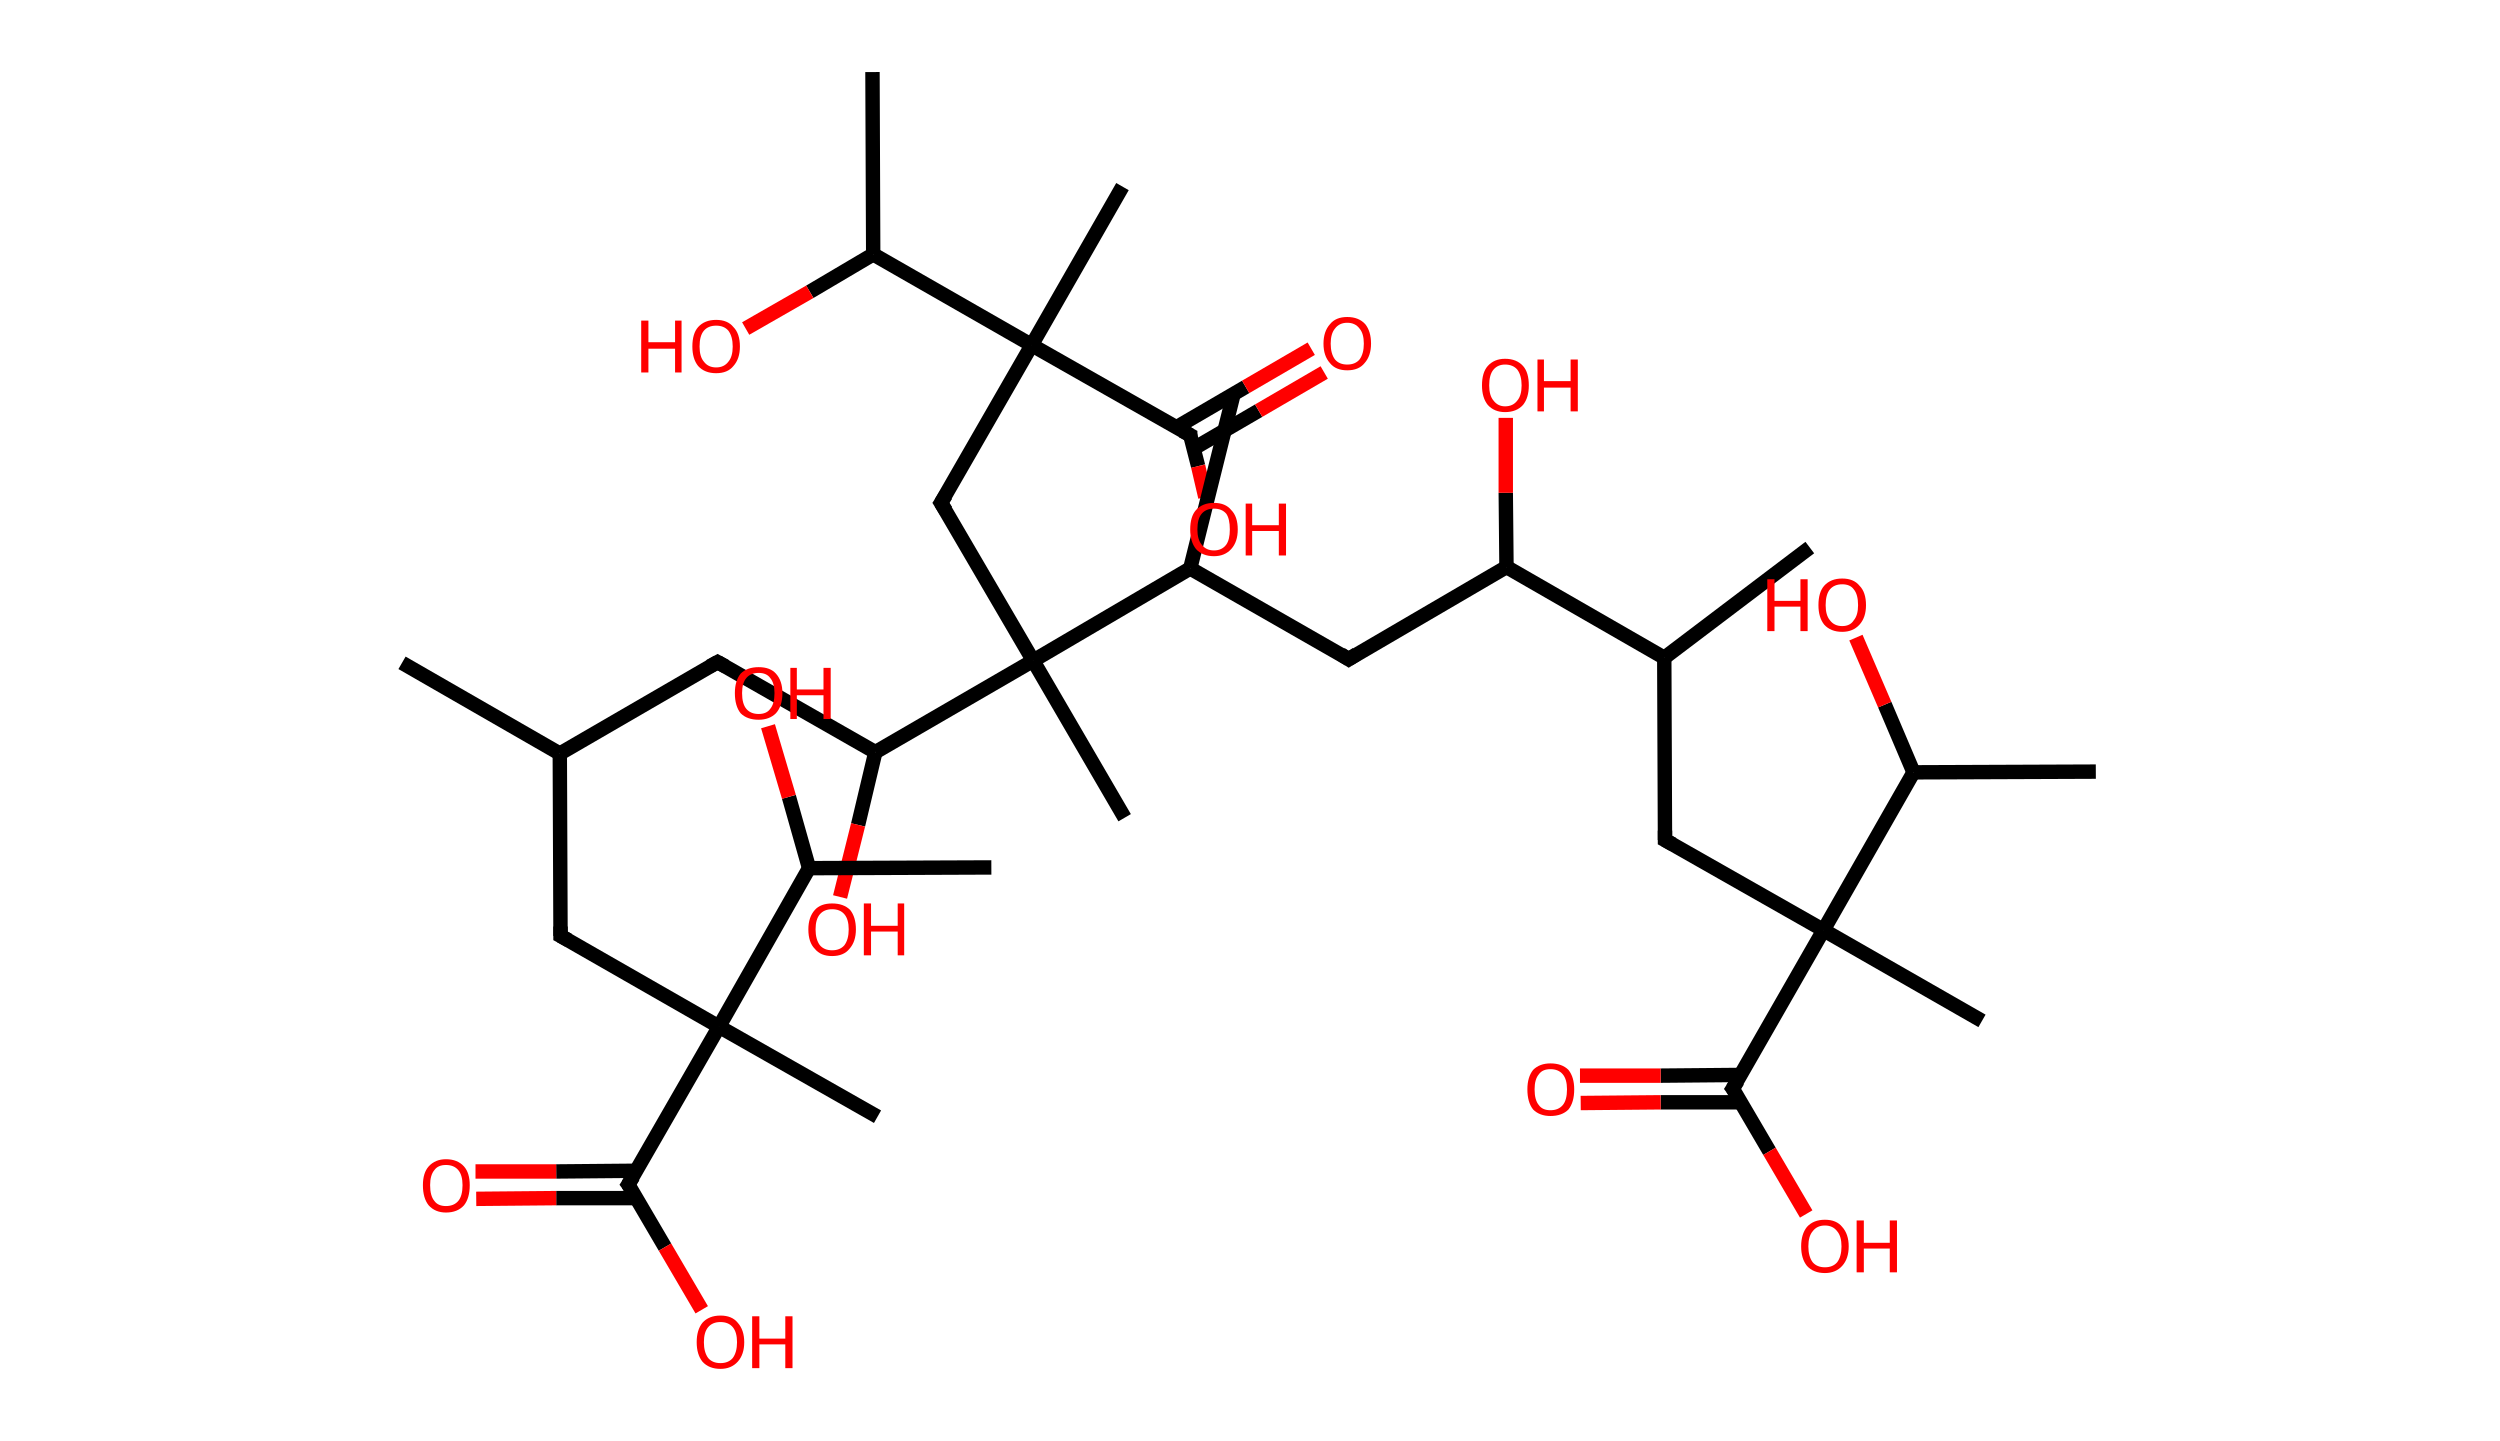 <?xml version='1.0' encoding='ASCII' standalone='yes'?>
<svg xmlns="http://www.w3.org/2000/svg" xmlns:rdkit="http://www.rdkit.org/xml" xmlns:xlink="http://www.w3.org/1999/xlink" version="1.1" baseProfile="full" xml:space="preserve" width="347px" height="200px" viewBox="0 0 347 200">
<!-- END OF HEADER -->
<rect style="opacity:1.0;fill:#FFFFFF;stroke:none" width="347.0" height="200.0" x="0.0" y="0.0"> </rect>
<path class="bond-0 atom-0 atom-1" d="M 55.8,92.0 L 77.7,104.6" style="fill:none;fill-rule:evenodd;stroke:#000000;stroke-width:2.0px;stroke-linecap:butt;stroke-linejoin:miter;stroke-opacity:1"/>
<path class="bond-1 atom-1 atom-2" d="M 77.7,104.6 L 99.6,91.9" style="fill:none;fill-rule:evenodd;stroke:#000000;stroke-width:2.0px;stroke-linecap:butt;stroke-linejoin:miter;stroke-opacity:1"/>
<path class="bond-2 atom-2 atom-3" d="M 99.6,91.9 L 121.5,104.4" style="fill:none;fill-rule:evenodd;stroke:#000000;stroke-width:2.0px;stroke-linecap:butt;stroke-linejoin:miter;stroke-opacity:1"/>
<path class="bond-3 atom-3 atom-4" d="M 121.5,104.4 L 119.1,114.5" style="fill:none;fill-rule:evenodd;stroke:#000000;stroke-width:2.0px;stroke-linecap:butt;stroke-linejoin:miter;stroke-opacity:1"/>
<path class="bond-3 atom-3 atom-4" d="M 119.1,114.5 L 116.6,124.5" style="fill:none;fill-rule:evenodd;stroke:#FF0000;stroke-width:2.0px;stroke-linecap:butt;stroke-linejoin:miter;stroke-opacity:1"/>
<path class="bond-4 atom-3 atom-5" d="M 121.5,104.4 L 143.4,91.7" style="fill:none;fill-rule:evenodd;stroke:#000000;stroke-width:2.0px;stroke-linecap:butt;stroke-linejoin:miter;stroke-opacity:1"/>
<path class="bond-5 atom-5 atom-6" d="M 143.4,91.7 L 156.1,113.5" style="fill:none;fill-rule:evenodd;stroke:#000000;stroke-width:2.0px;stroke-linecap:butt;stroke-linejoin:miter;stroke-opacity:1"/>
<path class="bond-6 atom-5 atom-7" d="M 143.4,91.7 L 130.6,69.8" style="fill:none;fill-rule:evenodd;stroke:#000000;stroke-width:2.0px;stroke-linecap:butt;stroke-linejoin:miter;stroke-opacity:1"/>
<path class="bond-7 atom-7 atom-8" d="M 130.6,69.8 L 143.2,47.9" style="fill:none;fill-rule:evenodd;stroke:#000000;stroke-width:2.0px;stroke-linecap:butt;stroke-linejoin:miter;stroke-opacity:1"/>
<path class="bond-8 atom-8 atom-9" d="M 143.2,47.9 L 155.8,25.9" style="fill:none;fill-rule:evenodd;stroke:#000000;stroke-width:2.0px;stroke-linecap:butt;stroke-linejoin:miter;stroke-opacity:1"/>
<path class="bond-9 atom-8 atom-10" d="M 143.2,47.9 L 165.2,60.4" style="fill:none;fill-rule:evenodd;stroke:#000000;stroke-width:2.0px;stroke-linecap:butt;stroke-linejoin:miter;stroke-opacity:1"/>
<path class="bond-10 atom-10 atom-11" d="M 165.6,62.3 L 174.7,57.0" style="fill:none;fill-rule:evenodd;stroke:#000000;stroke-width:2.0px;stroke-linecap:butt;stroke-linejoin:miter;stroke-opacity:1"/>
<path class="bond-10 atom-10 atom-11" d="M 174.7,57.0 L 183.8,51.7" style="fill:none;fill-rule:evenodd;stroke:#FF0000;stroke-width:2.0px;stroke-linecap:butt;stroke-linejoin:miter;stroke-opacity:1"/>
<path class="bond-10 atom-10 atom-11" d="M 163.3,59.3 L 172.9,53.7" style="fill:none;fill-rule:evenodd;stroke:#000000;stroke-width:2.0px;stroke-linecap:butt;stroke-linejoin:miter;stroke-opacity:1"/>
<path class="bond-10 atom-10 atom-11" d="M 172.9,53.7 L 182.0,48.4" style="fill:none;fill-rule:evenodd;stroke:#FF0000;stroke-width:2.0px;stroke-linecap:butt;stroke-linejoin:miter;stroke-opacity:1"/>
<path class="bond-11 atom-10 atom-12" d="M 165.2,60.4 L 166.3,64.7" style="fill:none;fill-rule:evenodd;stroke:#000000;stroke-width:2.0px;stroke-linecap:butt;stroke-linejoin:miter;stroke-opacity:1"/>
<path class="bond-11 atom-10 atom-12" d="M 166.3,64.7 L 167.3,69.0" style="fill:none;fill-rule:evenodd;stroke:#FF0000;stroke-width:2.0px;stroke-linecap:butt;stroke-linejoin:miter;stroke-opacity:1"/>
<path class="bond-12 atom-8 atom-13" d="M 143.2,47.9 L 121.2,35.3" style="fill:none;fill-rule:evenodd;stroke:#000000;stroke-width:2.0px;stroke-linecap:butt;stroke-linejoin:miter;stroke-opacity:1"/>
<path class="bond-13 atom-13 atom-14" d="M 121.2,35.3 L 121.1,10.0" style="fill:none;fill-rule:evenodd;stroke:#000000;stroke-width:2.0px;stroke-linecap:butt;stroke-linejoin:miter;stroke-opacity:1"/>
<path class="bond-14 atom-13 atom-15" d="M 121.2,35.3 L 112.4,40.5" style="fill:none;fill-rule:evenodd;stroke:#000000;stroke-width:2.0px;stroke-linecap:butt;stroke-linejoin:miter;stroke-opacity:1"/>
<path class="bond-14 atom-13 atom-15" d="M 112.4,40.5 L 103.5,45.6" style="fill:none;fill-rule:evenodd;stroke:#FF0000;stroke-width:2.0px;stroke-linecap:butt;stroke-linejoin:miter;stroke-opacity:1"/>
<path class="bond-15 atom-5 atom-16" d="M 143.4,91.7 L 165.2,78.9" style="fill:none;fill-rule:evenodd;stroke:#000000;stroke-width:2.0px;stroke-linecap:butt;stroke-linejoin:miter;stroke-opacity:1"/>
<path class="bond-16 atom-16 atom-17" d="M 165.2,78.9 L 171.3,54.4" style="fill:none;fill-rule:evenodd;stroke:#000000;stroke-width:2.0px;stroke-linecap:butt;stroke-linejoin:miter;stroke-opacity:1"/>
<path class="bond-17 atom-16 atom-18" d="M 165.2,78.9 L 187.2,91.5" style="fill:none;fill-rule:evenodd;stroke:#000000;stroke-width:2.0px;stroke-linecap:butt;stroke-linejoin:miter;stroke-opacity:1"/>
<path class="bond-18 atom-18 atom-19" d="M 187.2,91.5 L 209.1,78.7" style="fill:none;fill-rule:evenodd;stroke:#000000;stroke-width:2.0px;stroke-linecap:butt;stroke-linejoin:miter;stroke-opacity:1"/>
<path class="bond-19 atom-19 atom-20" d="M 209.1,78.7 L 209.0,68.4" style="fill:none;fill-rule:evenodd;stroke:#000000;stroke-width:2.0px;stroke-linecap:butt;stroke-linejoin:miter;stroke-opacity:1"/>
<path class="bond-19 atom-19 atom-20" d="M 209.0,68.4 L 209.0,58.0" style="fill:none;fill-rule:evenodd;stroke:#FF0000;stroke-width:2.0px;stroke-linecap:butt;stroke-linejoin:miter;stroke-opacity:1"/>
<path class="bond-20 atom-19 atom-21" d="M 209.1,78.7 L 231.0,91.3" style="fill:none;fill-rule:evenodd;stroke:#000000;stroke-width:2.0px;stroke-linecap:butt;stroke-linejoin:miter;stroke-opacity:1"/>
<path class="bond-21 atom-21 atom-22" d="M 231.0,91.3 L 251.2,76.0" style="fill:none;fill-rule:evenodd;stroke:#000000;stroke-width:2.0px;stroke-linecap:butt;stroke-linejoin:miter;stroke-opacity:1"/>
<path class="bond-22 atom-21 atom-23" d="M 231.0,91.3 L 231.1,116.6" style="fill:none;fill-rule:evenodd;stroke:#000000;stroke-width:2.0px;stroke-linecap:butt;stroke-linejoin:miter;stroke-opacity:1"/>
<path class="bond-23 atom-23 atom-24" d="M 231.1,116.6 L 253.1,129.1" style="fill:none;fill-rule:evenodd;stroke:#000000;stroke-width:2.0px;stroke-linecap:butt;stroke-linejoin:miter;stroke-opacity:1"/>
<path class="bond-24 atom-24 atom-25" d="M 253.1,129.1 L 275.1,141.7" style="fill:none;fill-rule:evenodd;stroke:#000000;stroke-width:2.0px;stroke-linecap:butt;stroke-linejoin:miter;stroke-opacity:1"/>
<path class="bond-25 atom-24 atom-26" d="M 253.1,129.1 L 240.5,151.1" style="fill:none;fill-rule:evenodd;stroke:#000000;stroke-width:2.0px;stroke-linecap:butt;stroke-linejoin:miter;stroke-opacity:1"/>
<path class="bond-26 atom-26 atom-27" d="M 241.6,149.2 L 230.5,149.3" style="fill:none;fill-rule:evenodd;stroke:#000000;stroke-width:2.0px;stroke-linecap:butt;stroke-linejoin:miter;stroke-opacity:1"/>
<path class="bond-26 atom-26 atom-27" d="M 230.5,149.3 L 219.3,149.3" style="fill:none;fill-rule:evenodd;stroke:#FF0000;stroke-width:2.0px;stroke-linecap:butt;stroke-linejoin:miter;stroke-opacity:1"/>
<path class="bond-26 atom-26 atom-27" d="M 241.6,153.0 L 230.5,153.0" style="fill:none;fill-rule:evenodd;stroke:#000000;stroke-width:2.0px;stroke-linecap:butt;stroke-linejoin:miter;stroke-opacity:1"/>
<path class="bond-26 atom-26 atom-27" d="M 230.5,153.0 L 219.4,153.1" style="fill:none;fill-rule:evenodd;stroke:#FF0000;stroke-width:2.0px;stroke-linecap:butt;stroke-linejoin:miter;stroke-opacity:1"/>
<path class="bond-27 atom-26 atom-28" d="M 240.5,151.1 L 245.6,159.8" style="fill:none;fill-rule:evenodd;stroke:#000000;stroke-width:2.0px;stroke-linecap:butt;stroke-linejoin:miter;stroke-opacity:1"/>
<path class="bond-27 atom-26 atom-28" d="M 245.6,159.8 L 250.7,168.5" style="fill:none;fill-rule:evenodd;stroke:#FF0000;stroke-width:2.0px;stroke-linecap:butt;stroke-linejoin:miter;stroke-opacity:1"/>
<path class="bond-28 atom-24 atom-29" d="M 253.1,129.1 L 265.6,107.2" style="fill:none;fill-rule:evenodd;stroke:#000000;stroke-width:2.0px;stroke-linecap:butt;stroke-linejoin:miter;stroke-opacity:1"/>
<path class="bond-29 atom-29 atom-30" d="M 265.6,107.2 L 290.9,107.1" style="fill:none;fill-rule:evenodd;stroke:#000000;stroke-width:2.0px;stroke-linecap:butt;stroke-linejoin:miter;stroke-opacity:1"/>
<path class="bond-30 atom-29 atom-31" d="M 265.6,107.2 L 261.6,97.8" style="fill:none;fill-rule:evenodd;stroke:#000000;stroke-width:2.0px;stroke-linecap:butt;stroke-linejoin:miter;stroke-opacity:1"/>
<path class="bond-30 atom-29 atom-31" d="M 261.6,97.8 L 257.6,88.5" style="fill:none;fill-rule:evenodd;stroke:#FF0000;stroke-width:2.0px;stroke-linecap:butt;stroke-linejoin:miter;stroke-opacity:1"/>
<path class="bond-31 atom-1 atom-32" d="M 77.7,104.6 L 77.8,129.9" style="fill:none;fill-rule:evenodd;stroke:#000000;stroke-width:2.0px;stroke-linecap:butt;stroke-linejoin:miter;stroke-opacity:1"/>
<path class="bond-32 atom-32 atom-33" d="M 77.8,129.9 L 99.8,142.5" style="fill:none;fill-rule:evenodd;stroke:#000000;stroke-width:2.0px;stroke-linecap:butt;stroke-linejoin:miter;stroke-opacity:1"/>
<path class="bond-33 atom-33 atom-34" d="M 99.8,142.5 L 121.8,155.0" style="fill:none;fill-rule:evenodd;stroke:#000000;stroke-width:2.0px;stroke-linecap:butt;stroke-linejoin:miter;stroke-opacity:1"/>
<path class="bond-34 atom-33 atom-35" d="M 99.8,142.5 L 87.2,164.4" style="fill:none;fill-rule:evenodd;stroke:#000000;stroke-width:2.0px;stroke-linecap:butt;stroke-linejoin:miter;stroke-opacity:1"/>
<path class="bond-35 atom-35 atom-36" d="M 88.3,162.5 L 77.2,162.6" style="fill:none;fill-rule:evenodd;stroke:#000000;stroke-width:2.0px;stroke-linecap:butt;stroke-linejoin:miter;stroke-opacity:1"/>
<path class="bond-35 atom-35 atom-36" d="M 77.2,162.6 L 66.0,162.6" style="fill:none;fill-rule:evenodd;stroke:#FF0000;stroke-width:2.0px;stroke-linecap:butt;stroke-linejoin:miter;stroke-opacity:1"/>
<path class="bond-35 atom-35 atom-36" d="M 88.3,166.3 L 77.2,166.3" style="fill:none;fill-rule:evenodd;stroke:#000000;stroke-width:2.0px;stroke-linecap:butt;stroke-linejoin:miter;stroke-opacity:1"/>
<path class="bond-35 atom-35 atom-36" d="M 77.2,166.3 L 66.1,166.4" style="fill:none;fill-rule:evenodd;stroke:#FF0000;stroke-width:2.0px;stroke-linecap:butt;stroke-linejoin:miter;stroke-opacity:1"/>
<path class="bond-36 atom-35 atom-37" d="M 87.2,164.4 L 92.3,173.1" style="fill:none;fill-rule:evenodd;stroke:#000000;stroke-width:2.0px;stroke-linecap:butt;stroke-linejoin:miter;stroke-opacity:1"/>
<path class="bond-36 atom-35 atom-37" d="M 92.3,173.1 L 97.4,181.8" style="fill:none;fill-rule:evenodd;stroke:#FF0000;stroke-width:2.0px;stroke-linecap:butt;stroke-linejoin:miter;stroke-opacity:1"/>
<path class="bond-37 atom-33 atom-38" d="M 99.8,142.5 L 112.3,120.5" style="fill:none;fill-rule:evenodd;stroke:#000000;stroke-width:2.0px;stroke-linecap:butt;stroke-linejoin:miter;stroke-opacity:1"/>
<path class="bond-38 atom-38 atom-39" d="M 112.3,120.5 L 137.6,120.4" style="fill:none;fill-rule:evenodd;stroke:#000000;stroke-width:2.0px;stroke-linecap:butt;stroke-linejoin:miter;stroke-opacity:1"/>
<path class="bond-39 atom-38 atom-40" d="M 112.3,120.5 L 109.5,110.6" style="fill:none;fill-rule:evenodd;stroke:#000000;stroke-width:2.0px;stroke-linecap:butt;stroke-linejoin:miter;stroke-opacity:1"/>
<path class="bond-39 atom-38 atom-40" d="M 109.5,110.6 L 106.6,100.8" style="fill:none;fill-rule:evenodd;stroke:#FF0000;stroke-width:2.0px;stroke-linecap:butt;stroke-linejoin:miter;stroke-opacity:1"/>
<path d="M 98.5,92.5 L 99.6,91.9 L 100.7,92.5" style="fill:none;stroke:#000000;stroke-width:2.0px;stroke-linecap:butt;stroke-linejoin:miter;stroke-opacity:1;"/>
<path d="M 131.3,70.9 L 130.6,69.8 L 131.3,68.7" style="fill:none;stroke:#000000;stroke-width:2.0px;stroke-linecap:butt;stroke-linejoin:miter;stroke-opacity:1;"/>
<path d="M 164.1,59.8 L 165.2,60.4 L 165.2,60.6" style="fill:none;stroke:#000000;stroke-width:2.0px;stroke-linecap:butt;stroke-linejoin:miter;stroke-opacity:1;"/>
<path d="M 186.1,90.8 L 187.2,91.5 L 188.3,90.8" style="fill:none;stroke:#000000;stroke-width:2.0px;stroke-linecap:butt;stroke-linejoin:miter;stroke-opacity:1;"/>
<path d="M 231.1,115.3 L 231.1,116.6 L 232.2,117.2" style="fill:none;stroke:#000000;stroke-width:2.0px;stroke-linecap:butt;stroke-linejoin:miter;stroke-opacity:1;"/>
<path d="M 241.2,150.0 L 240.5,151.1 L 240.8,151.5" style="fill:none;stroke:#000000;stroke-width:2.0px;stroke-linecap:butt;stroke-linejoin:miter;stroke-opacity:1;"/>
<path d="M 77.8,128.6 L 77.8,129.9 L 78.9,130.5" style="fill:none;stroke:#000000;stroke-width:2.0px;stroke-linecap:butt;stroke-linejoin:miter;stroke-opacity:1;"/>
<path d="M 87.9,163.3 L 87.2,164.4 L 87.5,164.8" style="fill:none;stroke:#000000;stroke-width:2.0px;stroke-linecap:butt;stroke-linejoin:miter;stroke-opacity:1;"/>
<path class="atom-4" d="M 112.2 129.0 Q 112.2 127.3, 113.1 126.3 Q 113.9 125.4, 115.5 125.4 Q 117.1 125.4, 118.0 126.3 Q 118.8 127.3, 118.8 129.0 Q 118.8 130.7, 117.9 131.7 Q 117.1 132.7, 115.5 132.7 Q 113.9 132.7, 113.1 131.7 Q 112.2 130.8, 112.2 129.0 M 115.5 131.9 Q 116.6 131.9, 117.2 131.2 Q 117.8 130.4, 117.8 129.0 Q 117.8 127.6, 117.2 126.9 Q 116.6 126.2, 115.5 126.2 Q 114.4 126.2, 113.8 126.9 Q 113.2 127.6, 113.2 129.0 Q 113.2 130.4, 113.8 131.2 Q 114.4 131.9, 115.5 131.9 " fill="#FF0000"/>
<path class="atom-4" d="M 119.9 125.4 L 120.9 125.4 L 120.9 128.5 L 124.6 128.5 L 124.6 125.4 L 125.5 125.4 L 125.5 132.6 L 124.6 132.6 L 124.6 129.3 L 120.9 129.3 L 120.9 132.6 L 119.9 132.6 L 119.9 125.4 " fill="#FF0000"/>
<path class="atom-11" d="M 183.7 47.7 Q 183.7 46.0, 184.6 45.0 Q 185.4 44.0, 187.0 44.0 Q 188.6 44.0, 189.5 45.0 Q 190.3 46.0, 190.3 47.7 Q 190.3 49.4, 189.4 50.4 Q 188.6 51.4, 187.0 51.4 Q 185.4 51.4, 184.6 50.4 Q 183.7 49.4, 183.7 47.7 M 187.0 50.6 Q 188.1 50.6, 188.7 49.9 Q 189.3 49.1, 189.3 47.7 Q 189.3 46.3, 188.7 45.6 Q 188.1 44.8, 187.0 44.8 Q 185.9 44.8, 185.3 45.6 Q 184.7 46.3, 184.7 47.7 Q 184.7 49.1, 185.3 49.9 Q 185.9 50.6, 187.0 50.6 " fill="#FF0000"/>
<path class="atom-12" d="M 165.2 73.5 Q 165.2 71.7, 166.0 70.8 Q 166.9 69.8, 168.5 69.8 Q 170.1 69.8, 170.9 70.8 Q 171.8 71.7, 171.8 73.5 Q 171.8 75.2, 170.9 76.2 Q 170.0 77.2, 168.5 77.2 Q 166.9 77.2, 166.0 76.2 Q 165.2 75.2, 165.2 73.5 M 168.5 76.4 Q 169.6 76.4, 170.2 75.6 Q 170.7 74.9, 170.7 73.5 Q 170.7 72.0, 170.2 71.3 Q 169.6 70.6, 168.5 70.6 Q 167.4 70.6, 166.8 71.3 Q 166.2 72.0, 166.2 73.5 Q 166.2 74.9, 166.8 75.6 Q 167.4 76.4, 168.5 76.4 " fill="#FF0000"/>
<path class="atom-12" d="M 172.9 69.9 L 173.8 69.9 L 173.8 72.9 L 177.5 72.9 L 177.5 69.9 L 178.5 69.9 L 178.5 77.1 L 177.5 77.1 L 177.5 73.7 L 173.8 73.7 L 173.8 77.1 L 172.9 77.1 L 172.9 69.9 " fill="#FF0000"/>
<path class="atom-15" d="M 89.0 44.5 L 90.0 44.5 L 90.0 47.5 L 93.7 47.5 L 93.7 44.5 L 94.6 44.5 L 94.6 51.7 L 93.7 51.7 L 93.7 48.4 L 90.0 48.4 L 90.0 51.7 L 89.0 51.7 L 89.0 44.5 " fill="#FF0000"/>
<path class="atom-15" d="M 96.1 48.1 Q 96.1 46.3, 96.9 45.4 Q 97.8 44.4, 99.4 44.4 Q 101.0 44.4, 101.8 45.4 Q 102.7 46.3, 102.7 48.1 Q 102.7 49.8, 101.8 50.8 Q 101.0 51.8, 99.4 51.8 Q 97.8 51.8, 96.9 50.8 Q 96.1 49.8, 96.1 48.1 M 99.4 51.0 Q 100.5 51.0, 101.1 50.2 Q 101.7 49.5, 101.7 48.1 Q 101.7 46.7, 101.1 45.9 Q 100.5 45.2, 99.4 45.2 Q 98.3 45.2, 97.7 45.9 Q 97.1 46.6, 97.1 48.1 Q 97.1 49.5, 97.7 50.2 Q 98.3 51.0, 99.4 51.0 " fill="#FF0000"/>
<path class="atom-20" d="M 205.7 53.5 Q 205.7 51.7, 206.5 50.8 Q 207.4 49.8, 208.9 49.8 Q 210.5 49.8, 211.4 50.8 Q 212.2 51.7, 212.2 53.5 Q 212.2 55.2, 211.4 56.2 Q 210.5 57.2, 208.9 57.2 Q 207.4 57.2, 206.5 56.2 Q 205.7 55.2, 205.7 53.5 M 208.9 56.4 Q 210.0 56.4, 210.6 55.6 Q 211.2 54.9, 211.2 53.5 Q 211.2 52.1, 210.6 51.3 Q 210.0 50.6, 208.9 50.6 Q 207.9 50.6, 207.3 51.3 Q 206.7 52.0, 206.7 53.5 Q 206.7 54.9, 207.3 55.6 Q 207.9 56.4, 208.9 56.4 " fill="#FF0000"/>
<path class="atom-20" d="M 213.4 49.9 L 214.3 49.9 L 214.3 52.9 L 218.0 52.9 L 218.0 49.9 L 219.0 49.9 L 219.0 57.1 L 218.0 57.1 L 218.0 53.8 L 214.3 53.8 L 214.3 57.1 L 213.4 57.1 L 213.4 49.9 " fill="#FF0000"/>
<path class="atom-27" d="M 212.0 151.2 Q 212.0 149.5, 212.8 148.5 Q 213.7 147.6, 215.2 147.6 Q 216.8 147.6, 217.7 148.5 Q 218.5 149.5, 218.5 151.2 Q 218.5 153.0, 217.7 154.0 Q 216.8 154.9, 215.2 154.9 Q 213.7 154.9, 212.8 154.0 Q 212.0 153.0, 212.0 151.2 M 215.2 154.1 Q 216.3 154.1, 216.9 153.4 Q 217.5 152.7, 217.5 151.2 Q 217.5 149.8, 216.9 149.1 Q 216.3 148.4, 215.2 148.4 Q 214.1 148.4, 213.6 149.1 Q 213.0 149.8, 213.0 151.2 Q 213.0 152.7, 213.6 153.4 Q 214.1 154.1, 215.2 154.1 " fill="#FF0000"/>
<path class="atom-28" d="M 250.0 173.0 Q 250.0 171.3, 250.8 170.3 Q 251.7 169.3, 253.3 169.3 Q 254.9 169.3, 255.7 170.3 Q 256.6 171.3, 256.6 173.0 Q 256.6 174.7, 255.7 175.7 Q 254.8 176.7, 253.3 176.7 Q 251.7 176.7, 250.8 175.7 Q 250.0 174.7, 250.0 173.0 M 253.3 175.9 Q 254.4 175.9, 255.0 175.2 Q 255.6 174.4, 255.6 173.0 Q 255.6 171.6, 255.0 170.9 Q 254.4 170.1, 253.3 170.1 Q 252.2 170.1, 251.6 170.9 Q 251.0 171.6, 251.0 173.0 Q 251.0 174.4, 251.6 175.2 Q 252.2 175.9, 253.3 175.9 " fill="#FF0000"/>
<path class="atom-28" d="M 257.7 169.4 L 258.7 169.4 L 258.7 172.5 L 262.3 172.5 L 262.3 169.4 L 263.3 169.4 L 263.3 176.6 L 262.3 176.6 L 262.3 173.3 L 258.7 173.3 L 258.7 176.6 L 257.7 176.6 L 257.7 169.4 " fill="#FF0000"/>
<path class="atom-31" d="M 245.3 80.4 L 246.3 80.4 L 246.3 83.4 L 249.9 83.4 L 249.9 80.4 L 250.9 80.4 L 250.9 87.6 L 249.9 87.6 L 249.9 84.2 L 246.3 84.2 L 246.3 87.6 L 245.3 87.6 L 245.3 80.4 " fill="#FF0000"/>
<path class="atom-31" d="M 252.4 84.0 Q 252.4 82.2, 253.2 81.3 Q 254.1 80.3, 255.7 80.3 Q 257.3 80.3, 258.1 81.3 Q 259.0 82.2, 259.0 84.0 Q 259.0 85.7, 258.1 86.7 Q 257.2 87.7, 255.7 87.7 Q 254.1 87.7, 253.2 86.7 Q 252.4 85.7, 252.4 84.0 M 255.7 86.9 Q 256.8 86.9, 257.3 86.1 Q 257.9 85.4, 257.9 84.0 Q 257.9 82.5, 257.3 81.8 Q 256.8 81.1, 255.7 81.1 Q 254.6 81.1, 254.0 81.8 Q 253.4 82.5, 253.4 84.0 Q 253.4 85.4, 254.0 86.1 Q 254.6 86.9, 255.7 86.9 " fill="#FF0000"/>
<path class="atom-36" d="M 58.7 164.5 Q 58.7 162.8, 59.5 161.9 Q 60.4 160.9, 61.9 160.9 Q 63.5 160.9, 64.4 161.9 Q 65.2 162.8, 65.2 164.5 Q 65.2 166.3, 64.4 167.3 Q 63.5 168.3, 61.9 168.3 Q 60.4 168.3, 59.5 167.3 Q 58.7 166.3, 58.7 164.5 M 61.9 167.4 Q 63.0 167.4, 63.6 166.7 Q 64.2 166.0, 64.2 164.5 Q 64.2 163.1, 63.6 162.4 Q 63.0 161.7, 61.9 161.7 Q 60.8 161.7, 60.3 162.4 Q 59.7 163.1, 59.7 164.5 Q 59.7 166.0, 60.3 166.7 Q 60.8 167.4, 61.9 167.4 " fill="#FF0000"/>
<path class="atom-37" d="M 96.7 186.3 Q 96.7 184.6, 97.5 183.6 Q 98.4 182.6, 100.0 182.6 Q 101.6 182.6, 102.4 183.6 Q 103.3 184.6, 103.3 186.3 Q 103.3 188.0, 102.4 189.0 Q 101.5 190.0, 100.0 190.0 Q 98.4 190.0, 97.5 189.0 Q 96.7 188.0, 96.7 186.3 M 100.0 189.2 Q 101.1 189.2, 101.7 188.5 Q 102.3 187.7, 102.3 186.3 Q 102.3 184.9, 101.7 184.2 Q 101.1 183.5, 100.0 183.5 Q 98.9 183.5, 98.3 184.2 Q 97.7 184.9, 97.7 186.3 Q 97.7 187.7, 98.3 188.5 Q 98.9 189.2, 100.0 189.2 " fill="#FF0000"/>
<path class="atom-37" d="M 104.4 182.7 L 105.4 182.7 L 105.4 185.8 L 109.0 185.8 L 109.0 182.7 L 110.0 182.7 L 110.0 189.9 L 109.0 189.9 L 109.0 186.6 L 105.4 186.6 L 105.4 189.9 L 104.4 189.9 L 104.4 182.7 " fill="#FF0000"/>
<path class="atom-40" d="M 102.0 96.2 Q 102.0 94.5, 102.8 93.5 Q 103.7 92.6, 105.3 92.6 Q 106.9 92.6, 107.7 93.5 Q 108.6 94.5, 108.6 96.2 Q 108.6 98.0, 107.7 99.0 Q 106.8 99.9, 105.3 99.9 Q 103.7 99.9, 102.8 99.0 Q 102.0 98.0, 102.0 96.2 M 105.3 99.1 Q 106.4 99.1, 106.9 98.4 Q 107.5 97.7, 107.5 96.2 Q 107.5 94.8, 106.9 94.1 Q 106.4 93.4, 105.3 93.4 Q 104.2 93.4, 103.6 94.1 Q 103.0 94.8, 103.0 96.2 Q 103.0 97.7, 103.6 98.4 Q 104.2 99.1, 105.3 99.1 " fill="#FF0000"/>
<path class="atom-40" d="M 109.7 92.7 L 110.6 92.7 L 110.6 95.7 L 114.3 95.7 L 114.3 92.7 L 115.3 92.7 L 115.3 99.8 L 114.3 99.8 L 114.3 96.5 L 110.6 96.5 L 110.6 99.8 L 109.7 99.8 L 109.7 92.7 " fill="#FF0000"/>
</svg>
